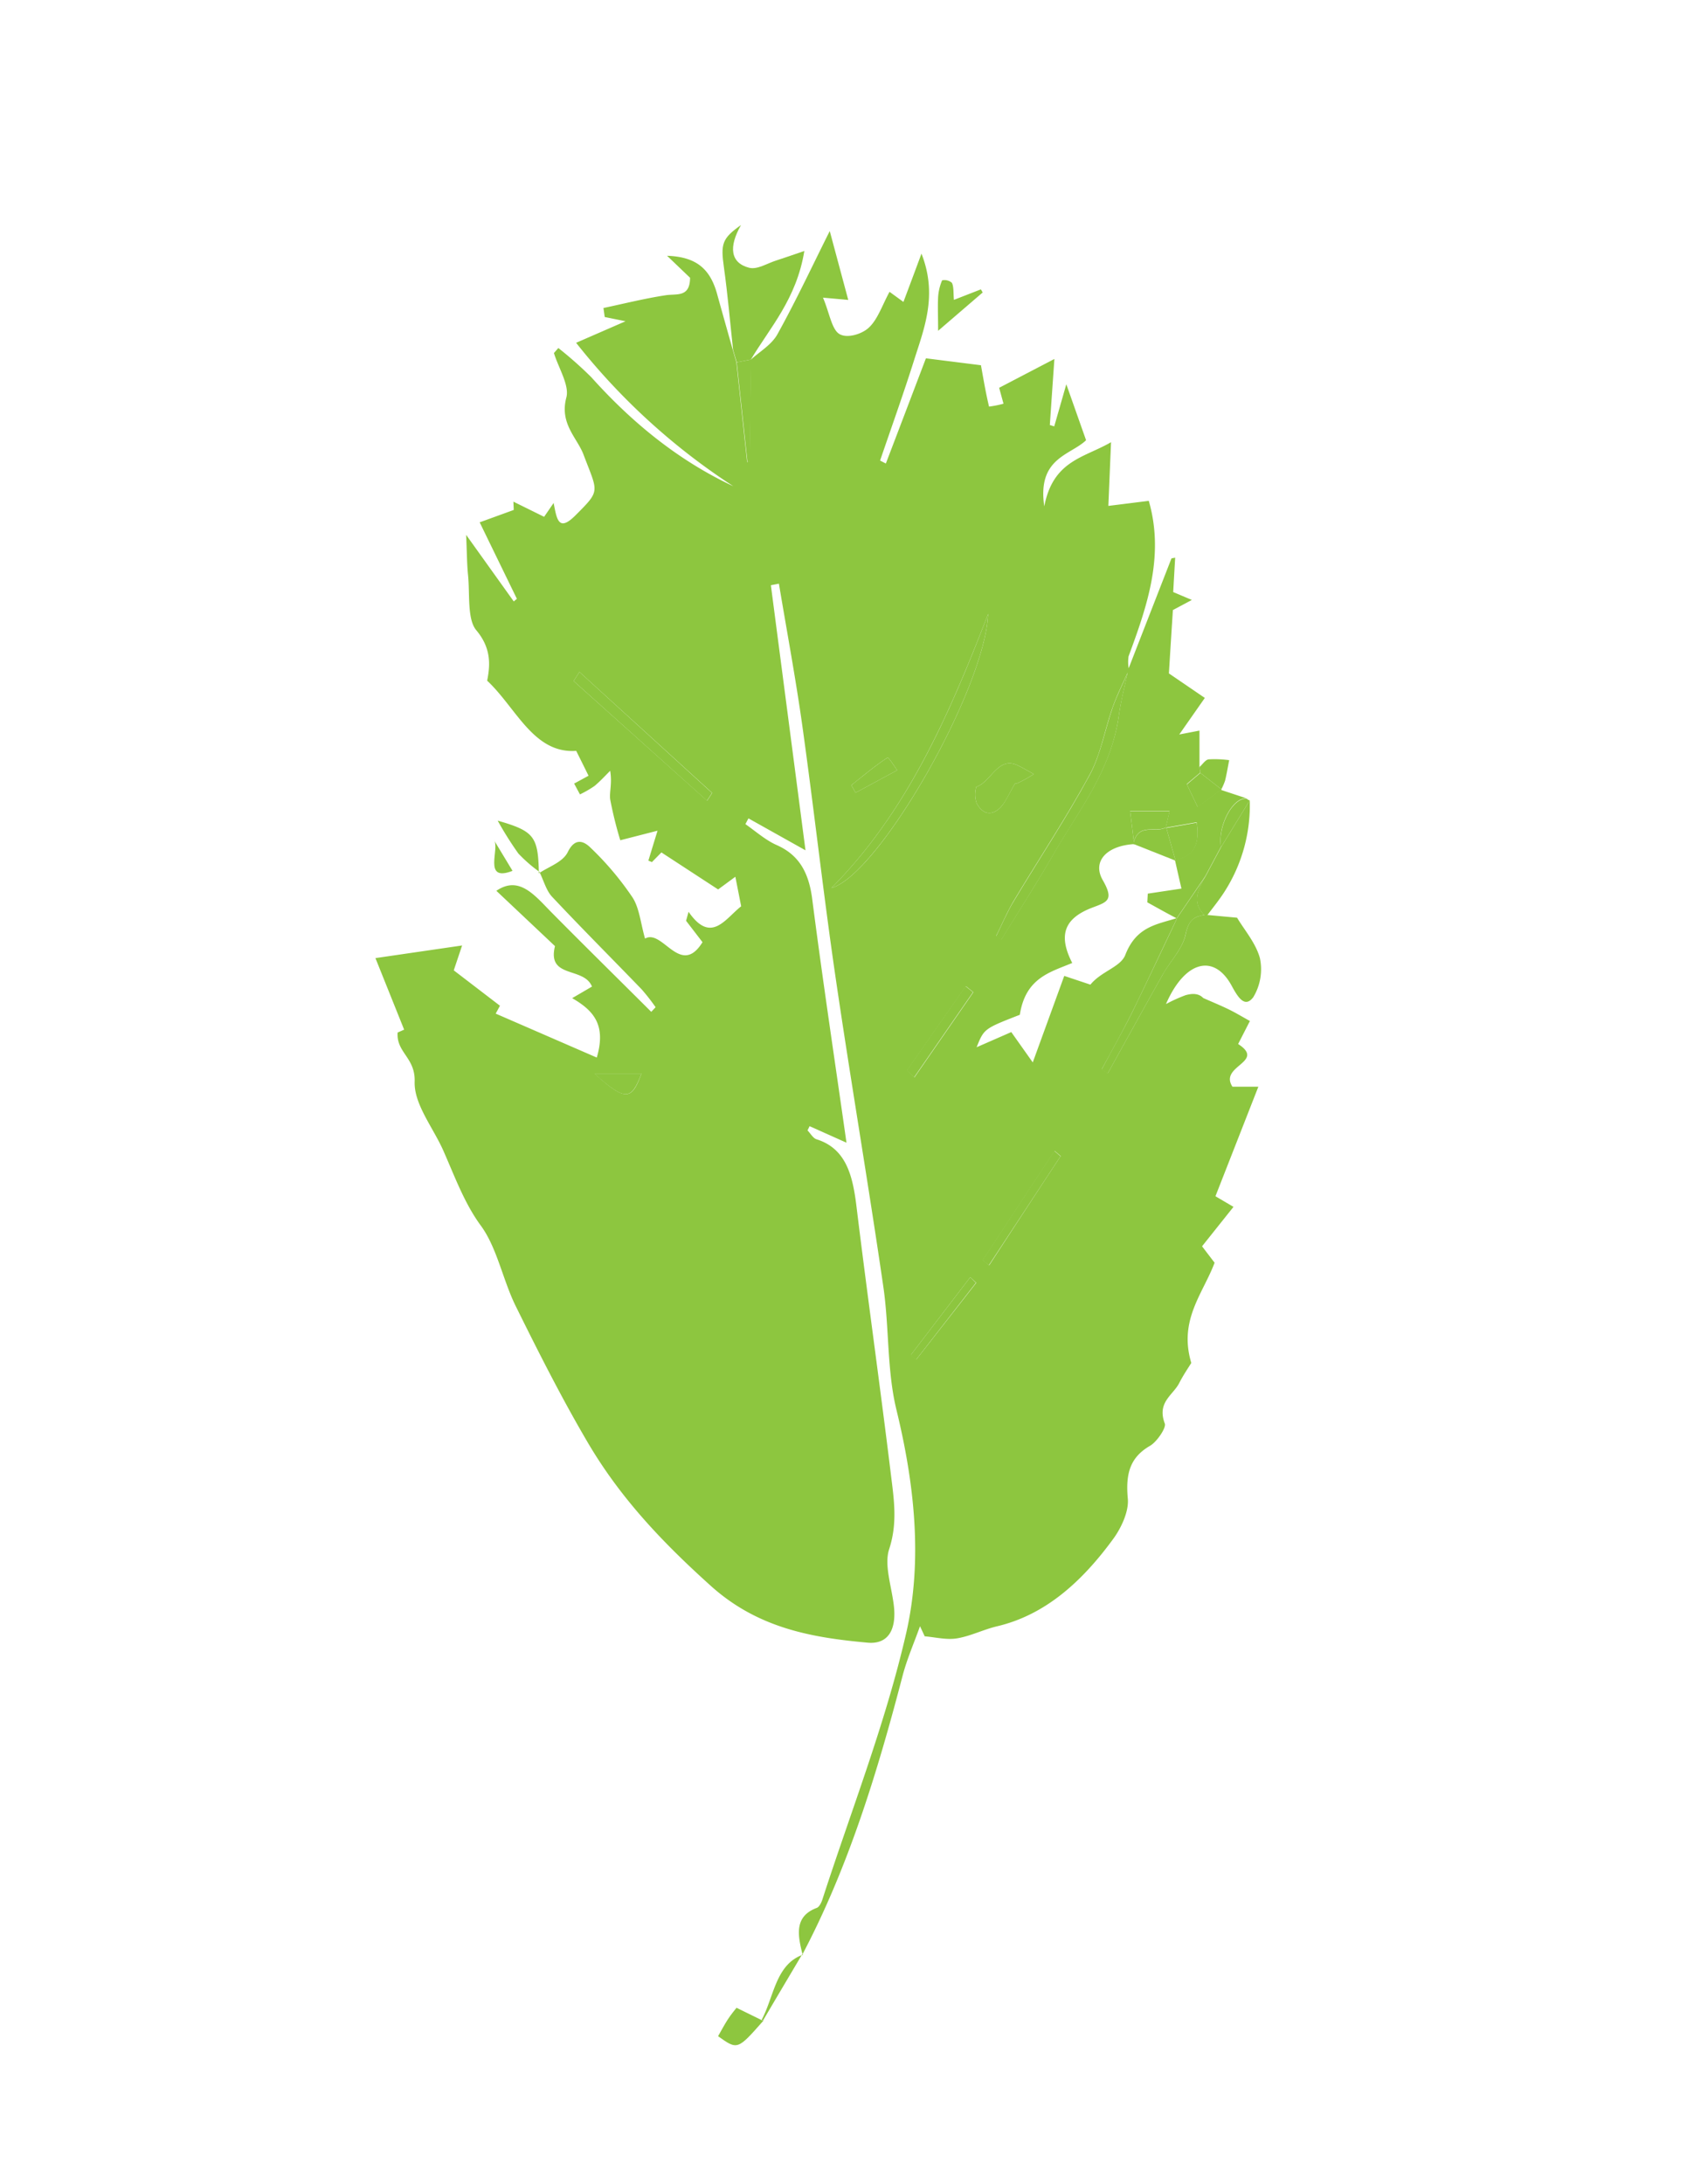 <svg id="Layer_1" data-name="Layer 1" xmlns="http://www.w3.org/2000/svg" viewBox="0 0 333.82 432"><defs><style>.cls-1{fill:#8dc63f;}</style></defs><title>acacia</title><path class="cls-1" d="M238.61,180.94l6.18.57c1.42,2.39,3.7,5,4.52,8a10.67,10.67,0,0,1-1.32,7.73c-1.66,2.18-3,.07-4.27-2.27-3.47-6.4-9.25-5-13,3.62a30.61,30.61,0,0,1,3.86-1.75c1.26-.36,2.58-.43,3.51.55,1.71.76,3.43,1.46,5.11,2.28,1.4.69,2.75,1.51,4.13,2.27L245,206.49c5.57,3.61-3.86,4.28-1.12,8.45H249l-8.49,21.66,3.57,2.1-6.22,7.8,2.48,3.25c-2.28,6.1-7.16,11.33-4.61,19.82-.47.78-1.53,2.3-2.4,4-1.26,2.42-4.43,3.78-2.84,8,.31.83-1.58,3.61-2.91,4.38-3.93,2.27-4.88,5.44-4.41,10.48.23,2.55-1.35,5.87-2.93,8-6.15,8.4-13.41,15-23,17.24-2.67.64-5.24,1.95-7.92,2.38-2.06.33-4.23-.24-6.34-.41l-.93-2c-1.18,3.32-2.61,6.54-3.5,10-5,19.15-10.76,37.88-19.81,55l.12.13c-1-3.92-1.8-7.72,2.77-9.42.47-.18.89-1,1.1-1.65,5.66-17.5,12.43-34.65,16.57-52.63,3.3-14.37,1.68-29.49-1.91-44.21-1.9-7.77-1.42-16.31-2.6-24.38-3-20.61-6.52-41.11-9.53-61.72-2.38-16.36-4.21-32.84-6.5-49.23-1.32-9.41-3.07-18.73-4.63-28.09l-1.59.31c2.25,17.24,4.51,34.49,6.85,52.43l-11.29-6.32L147.5,163c2,1.4,4,3.17,6.14,4.12,4.32,1.89,6.37,5.24,7.07,10.63,2.06,16,4.47,31.94,6.79,48.26l-7.3-3.27-.41.84c.59.6,1.1,1.54,1.77,1.75,5.89,1.84,7.18,7.18,7.93,13.38,2.16,17.68,4.65,35.3,6.81,53,.59,4.83,1.34,9.53-.36,14.71-1.08,3.31.68,7.84,1,11.85.31,4.39-1.43,7-5.31,6.62-11-1-21.67-2.85-31-11.25s-17.76-17.16-24.33-28.34c-5.11-8.69-9.72-17.81-14.24-26.95-2.56-5.17-3.7-11.56-6.91-15.93s-5.11-9.58-7.32-14.6c-2-4.65-5.93-9.35-5.78-13.88.16-4.77-3.65-5.75-3.37-9.72l1.29-.57-5.68-14.15L91.44,187l-1.65,4.92,9.14,7-.84,1.56,20,8.69c1.91-6.5-.67-9.32-4.87-11.75l3.92-2.29c-1.6-4-8.94-1.5-7.32-8l-11.6-10.94c4.39-3,7.42.69,10.65,4,6.63,6.71,13.34,13.3,20,19.94l.86-.92a41.9,41.9,0,0,0-2.75-3.52c-5.91-6.12-11.92-12.13-17.76-18.35-1.12-1.19-1.64-3.18-2.44-4.8l-.19.22c2-1.37,4.77-2.21,5.77-4.25,1.55-3.16,3.45-1.87,4.46-.88a59.42,59.42,0,0,1,8.34,9.87c1.36,2.08,1.62,5.16,2.48,8.14,3.47-2,7,7.75,11.37.71l-3.25-4.23.49-1.78c4.45,6.44,7.25,1.39,10.41-1.09-.35-1.78-.7-3.57-1.15-5.84l-3.41,2.51-11.22-7.32L129,170.51l-.7-.29c.59-1.94,1.19-3.89,1.81-5.92l-7.37,1.89a76.77,76.77,0,0,1-2-8.1c-.18-1.48.42-3.08,0-5.64-1,1-2,2.09-3.09,3a21.27,21.27,0,0,1-2.89,1.67l-1.15-2.14,2.85-1.55c-1.12-2.27-1.88-3.79-2.44-4.92-8.44.6-11.87-8.51-17.62-13.88.59-3,.88-6.38-2.17-10-1.8-2.16-1.24-7.12-1.61-10.84-.23-2.29-.23-4.61-.38-8l9.42,13.16.62-.51c-2.49-5.13-5-10.26-7.36-15.13l6.74-2.45-.07-1.64,6.08,3,1.88-2.74c.62,3.14.93,5.87,4.35,2.42,5-5,4.42-4.43,1.56-12-1.25-3.31-4.78-6.1-3.39-11.29.64-2.38-1.55-5.82-2.46-8.78l.87-1A77.18,77.18,0,0,1,117,74.6c8.24,9.19,17.46,16.59,28.11,21.57A129.53,129.53,0,0,1,114,67.8l9.78-4.26-4.12-.84-.25-1.78c4.1-.87,8.17-1.89,12.29-2.52,2.23-.35,4.81.49,4.85-3.46L132,50.59c5.83.21,8.63,2.6,10,7.93,1,3.59,2,7.13,3,10.67.24.8.48,1.64.72,2.47l2.13,19.77.47-.28q.13-10,.26-20.05l-.15.16c1.83-1.69,4.2-3,5.4-5.14,3.78-6.81,7.13-14,10.36-20.42l3.66,13.62-5-.45C164.1,61.78,164.55,65,166,66s4.4.17,5.86-1.14c1.8-1.61,2.74-4.56,4.16-7.14l2.75,2c1.13-3,2.16-5.76,3.57-9.55,3.24,8.25.53,14.77-1.52,21.25s-4.43,13.12-6.67,19.67l1.14.59c2.77-7.25,5.53-14.5,7.93-20.81l10.89,1.37c.49,2.71.95,5.48,1.6,8.18a21,21,0,0,0,2.86-.57l-.86-3.15L208.64,71c-.29,4.17-.6,8.61-.9,13.06l.87.27L211,76l3.91,11.07c-3.11,3-9.7,3.46-8.27,13.08,1.76-9.12,7.86-9.58,13.21-12.69-.18,4.23-.33,7.86-.53,12.6l8-1c3.13,10.89-.33,20.83-4,30.75a7.65,7.65,0,0,0,.07,2.64c-1.07,2.46-2.3,4.83-3.2,7.37-1.58,4.43-2.38,9.39-4.54,13.35-4.66,8.56-10,16.6-15,24.91-1.33,2.22-2.36,4.69-3.52,7l1,.74c3.43-5.59,7-11.09,10.27-16.8,5-8.72,11.44-16.51,13-27.54.43-3.11,1.25-6.14,1.9-9.21q4.25-10.92,8.51-21.83l.73-.14c-.12,2.07-.24,4.15-.39,6.8l3.69,1.56-3.75,2c-.26,4-.5,7.81-.79,12.53l7.11,4.85-5.06,7.23,4-.77v7.13c.06.38.11.78.17,1.17l-2.69,2.28,2.14,4.48,4.75-3.48-.15.14,5.18,1.71c-2.73-.42-5.83,5.34-5.15,9.57l-3.07,5.75q-2.83,4.19-5.69,8.38c-1.95-1-3.88-2.1-5.81-3.16l.09-1.72,6.66-1c-.31-1.35-.81-3.54-1.3-5.72,3.58-.57,5-2.89,4.31-7.4l-6.13,1.08.77-3.3h-7.8c.23,1.85.51,4.2.79,6.54-5.47.33-8.32,3.44-6.22,7.11,2.33,4.05.86,4.34-2.15,5.49-5.6,2.16-6.62,5.56-3.88,10.91-4.3,1.82-9.23,2.89-10.37,10.25-7.08,2.76-7.08,2.76-8.55,6.42l6.86-3,4.25,6,6.23-17.11,5.18,1.73c2.12-2.64,6-3.48,6.91-5.9,2.21-5.67,6.3-6,10.27-7.29-3,6.18-5.84,12.4-8.86,18.52-1.92,3.87-4,7.6-6.07,11.39l1.18.82c3.63-6.54,7.24-13.09,10.91-19.6,1.52-2.69,3.94-5.07,4.53-8C235.28,181.63,236.6,181.21,238.61,180.94Zm-43.08-59.52c-8,20.71-16.32,39.42-31,54.21C173.93,173,194.9,136.31,195.53,121.42Zm5.4,33.41c-.7-.19,0,.25.44.06a25.26,25.26,0,0,0,3.2-1.79c-1.08-.58-2.14-1.22-3.23-1.74-3.88-1.82-5.24,3.33-8.15,4.27a5.17,5.17,0,0,0,.07,3.24c1.23,2.3,3.1,2.55,4.8.73C199,158.57,199.63,157,200.93,154.83Zm-61,3.54,1-1.54L114.66,132.9l-1.16,1.79Zm70,70.32-1.24-1.06-14.19,21.58,1.22,1.07Q202.76,239.48,209.86,228.69Zm-17.32-32.45-1.48-1.18-11.64,16.65,1.46,1.37Zm-65.61,16.09h-9.36C123.77,217.86,125,217.66,126.93,212.33Zm66.18,41.39L192,252.6l-11.72,15.33,1,1ZM177.53,152.34c-.42-.56-1.7-2.64-1.92-2.49-2.48,1.62-4.79,3.58-7.15,5.45l.84,1.49Z"/><path class="cls-1" d="M145.78,71.66c-.24-.83-.48-1.67-.72-2.47-.59-5.44-1.06-10.93-1.82-16.36-.63-4.54-.41-5.66,3.39-8.32-2.47,4.31-2.12,7.49,1.61,8.45,1.62.41,3.57-.88,5.36-1.44,1.6-.51,3.18-1.07,5.56-1.88-1.57,9.56-6.81,15.13-10.67,21.62l.15-.16Z"/><path class="cls-1" d="M238.54,173.32l3.07-5.75,5.69-9.28a31.66,31.66,0,0,1-5,18.08c-1.11,1.74-2.42,3.31-3.63,4.95C235.66,178.73,237,176,238.54,173.32Z"/><path class="cls-1" d="M238.54,173.32c-1.5,2.71-2.88,5.41.16,8l-.09-.39c-2,.28-3.33.7-4,3.83-.59,2.91-3,5.29-4.53,8-3.67,6.51-7.28,13.06-10.91,19.6l-1.18-.82c2-3.79,4.15-7.52,6.07-11.39,3-6.12,5.91-12.34,8.86-18.52l-.1.08Z"/><path class="cls-1" d="M185.63,65.43c0-2.89-.09-4.77,0-6.63a10.14,10.14,0,0,1,.79-3.35,2.2,2.2,0,0,1,1.94.49c.4.8.27,2,.4,3.37l5.34-2.08.35.62Z"/><path class="cls-1" d="M106.63,172.72l.19-.22a28.7,28.7,0,0,1-4.25-3.69,68.4,68.4,0,0,1-4.09-6.5C105.71,164.39,106.49,165.43,106.63,172.72Z"/><path class="cls-1" d="M151,399.73c-5.07,5.74-5.07,5.74-8.91,3,.65-1.12,1.24-2.26,1.92-3.31s1.36-1.83,1.73-2.31l5.38,2.64Z"/><path class="cls-1" d="M237.53,152.87c-.06-.39-.11-.79-.17-1.17.6-.52,1.16-1.43,1.8-1.51a21.43,21.43,0,0,1,4.07.16c-.27,1.36-.49,2.73-.82,4.07a12,12,0,0,1-.83,1.87l.15-.14Z"/><path class="cls-1" d="M247.3,158.29l-5.69,9.28c-.68-4.23,2.42-10,5.15-9.57A.81.81,0,0,0,247.3,158.29Z"/><path class="cls-1" d="M97.7,166.09l3.72,6.15C95.36,174.6,99.05,167.67,97.7,166.09Z"/><path class="cls-1" d="M151.08,399.77c-.12-.11-.36-.3-.35-.31,2.43-4.53,2.75-10.93,8.15-12.85l-.12-.12c-2.61,4.41-5.23,8.8-7.82,13.22A.73.73,0,0,0,151.08,399.77Z"/><path class="cls-1" d="M195.53,121.42c-.63,14.89-21.6,51.54-31,54.21C179.21,160.84,187.57,142.13,195.53,121.42Z"/><path class="cls-1" d="M223.29,132.36c-.65,3.07-1.47,6.1-1.9,9.21-1.55,11-8,18.82-13,27.54-3.29,5.71-6.84,11.21-10.27,16.8l-1-.74c1.16-2.36,2.19-4.83,3.52-7,5-8.31,10.35-16.35,15-24.91,2.16-4,3-8.92,4.54-13.35.9-2.54,2.13-4.91,3.2-7.37Z"/><path class="cls-1" d="M200.93,154.83c-1.3,2.21-1.9,3.74-2.87,4.77-1.7,1.82-3.57,1.57-4.8-.73a5.17,5.17,0,0,1-.07-3.24c2.91-.94,4.27-6.09,8.15-4.27,1.09.52,2.15,1.16,3.23,1.74a25.26,25.26,0,0,1-3.2,1.79C200.89,155.08,200.23,154.64,200.93,154.83Z"/><path class="cls-1" d="M139.89,158.37,113.5,134.69l1.16-1.79,26.23,23.93Z"/><path class="cls-1" d="M209.86,228.69q-7.11,10.78-14.21,21.59l-1.22-1.07,14.19-21.58Z"/><path class="cls-1" d="M192.54,196.24l-11.66,16.84-1.46-1.37,11.64-16.65Z"/><path class="cls-1" d="M230.67,163.79l6.13-1.08c.72,4.51-.73,6.83-4.31,7.4l.13.12-1.86-6.59Z"/><path class="cls-1" d="M126.93,212.33c-2,5.33-3.16,5.53-9.36,0Z"/><path class="cls-1" d="M145.78,71.66l2.86-.56q-.13,10-.26,20.05l-.47.28Z"/><path class="cls-1" d="M224.43,167c-.28-2.34-.56-4.69-.79-6.54h7.8l-.77,3.3.09-.15c-2.1,1.26-5.52-1.1-6.51,3.27Z"/><path class="cls-1" d="M193.11,253.72,181.22,269l-1-1L192,252.6Z"/><path class="cls-1" d="M177.53,152.34l-8.23,4.45-.84-1.49c2.36-1.87,4.67-3.83,7.15-5.45C175.83,149.7,177.11,151.78,177.53,152.34Z"/><path class="cls-1" d="M237.53,152.87l4.2,3.28L237,159.63l-2.14-4.48Z"/><path class="cls-1" d="M224.25,166.91c1-4.37,4.41-2,6.51-3.27l1.86,6.59Z"/></svg>